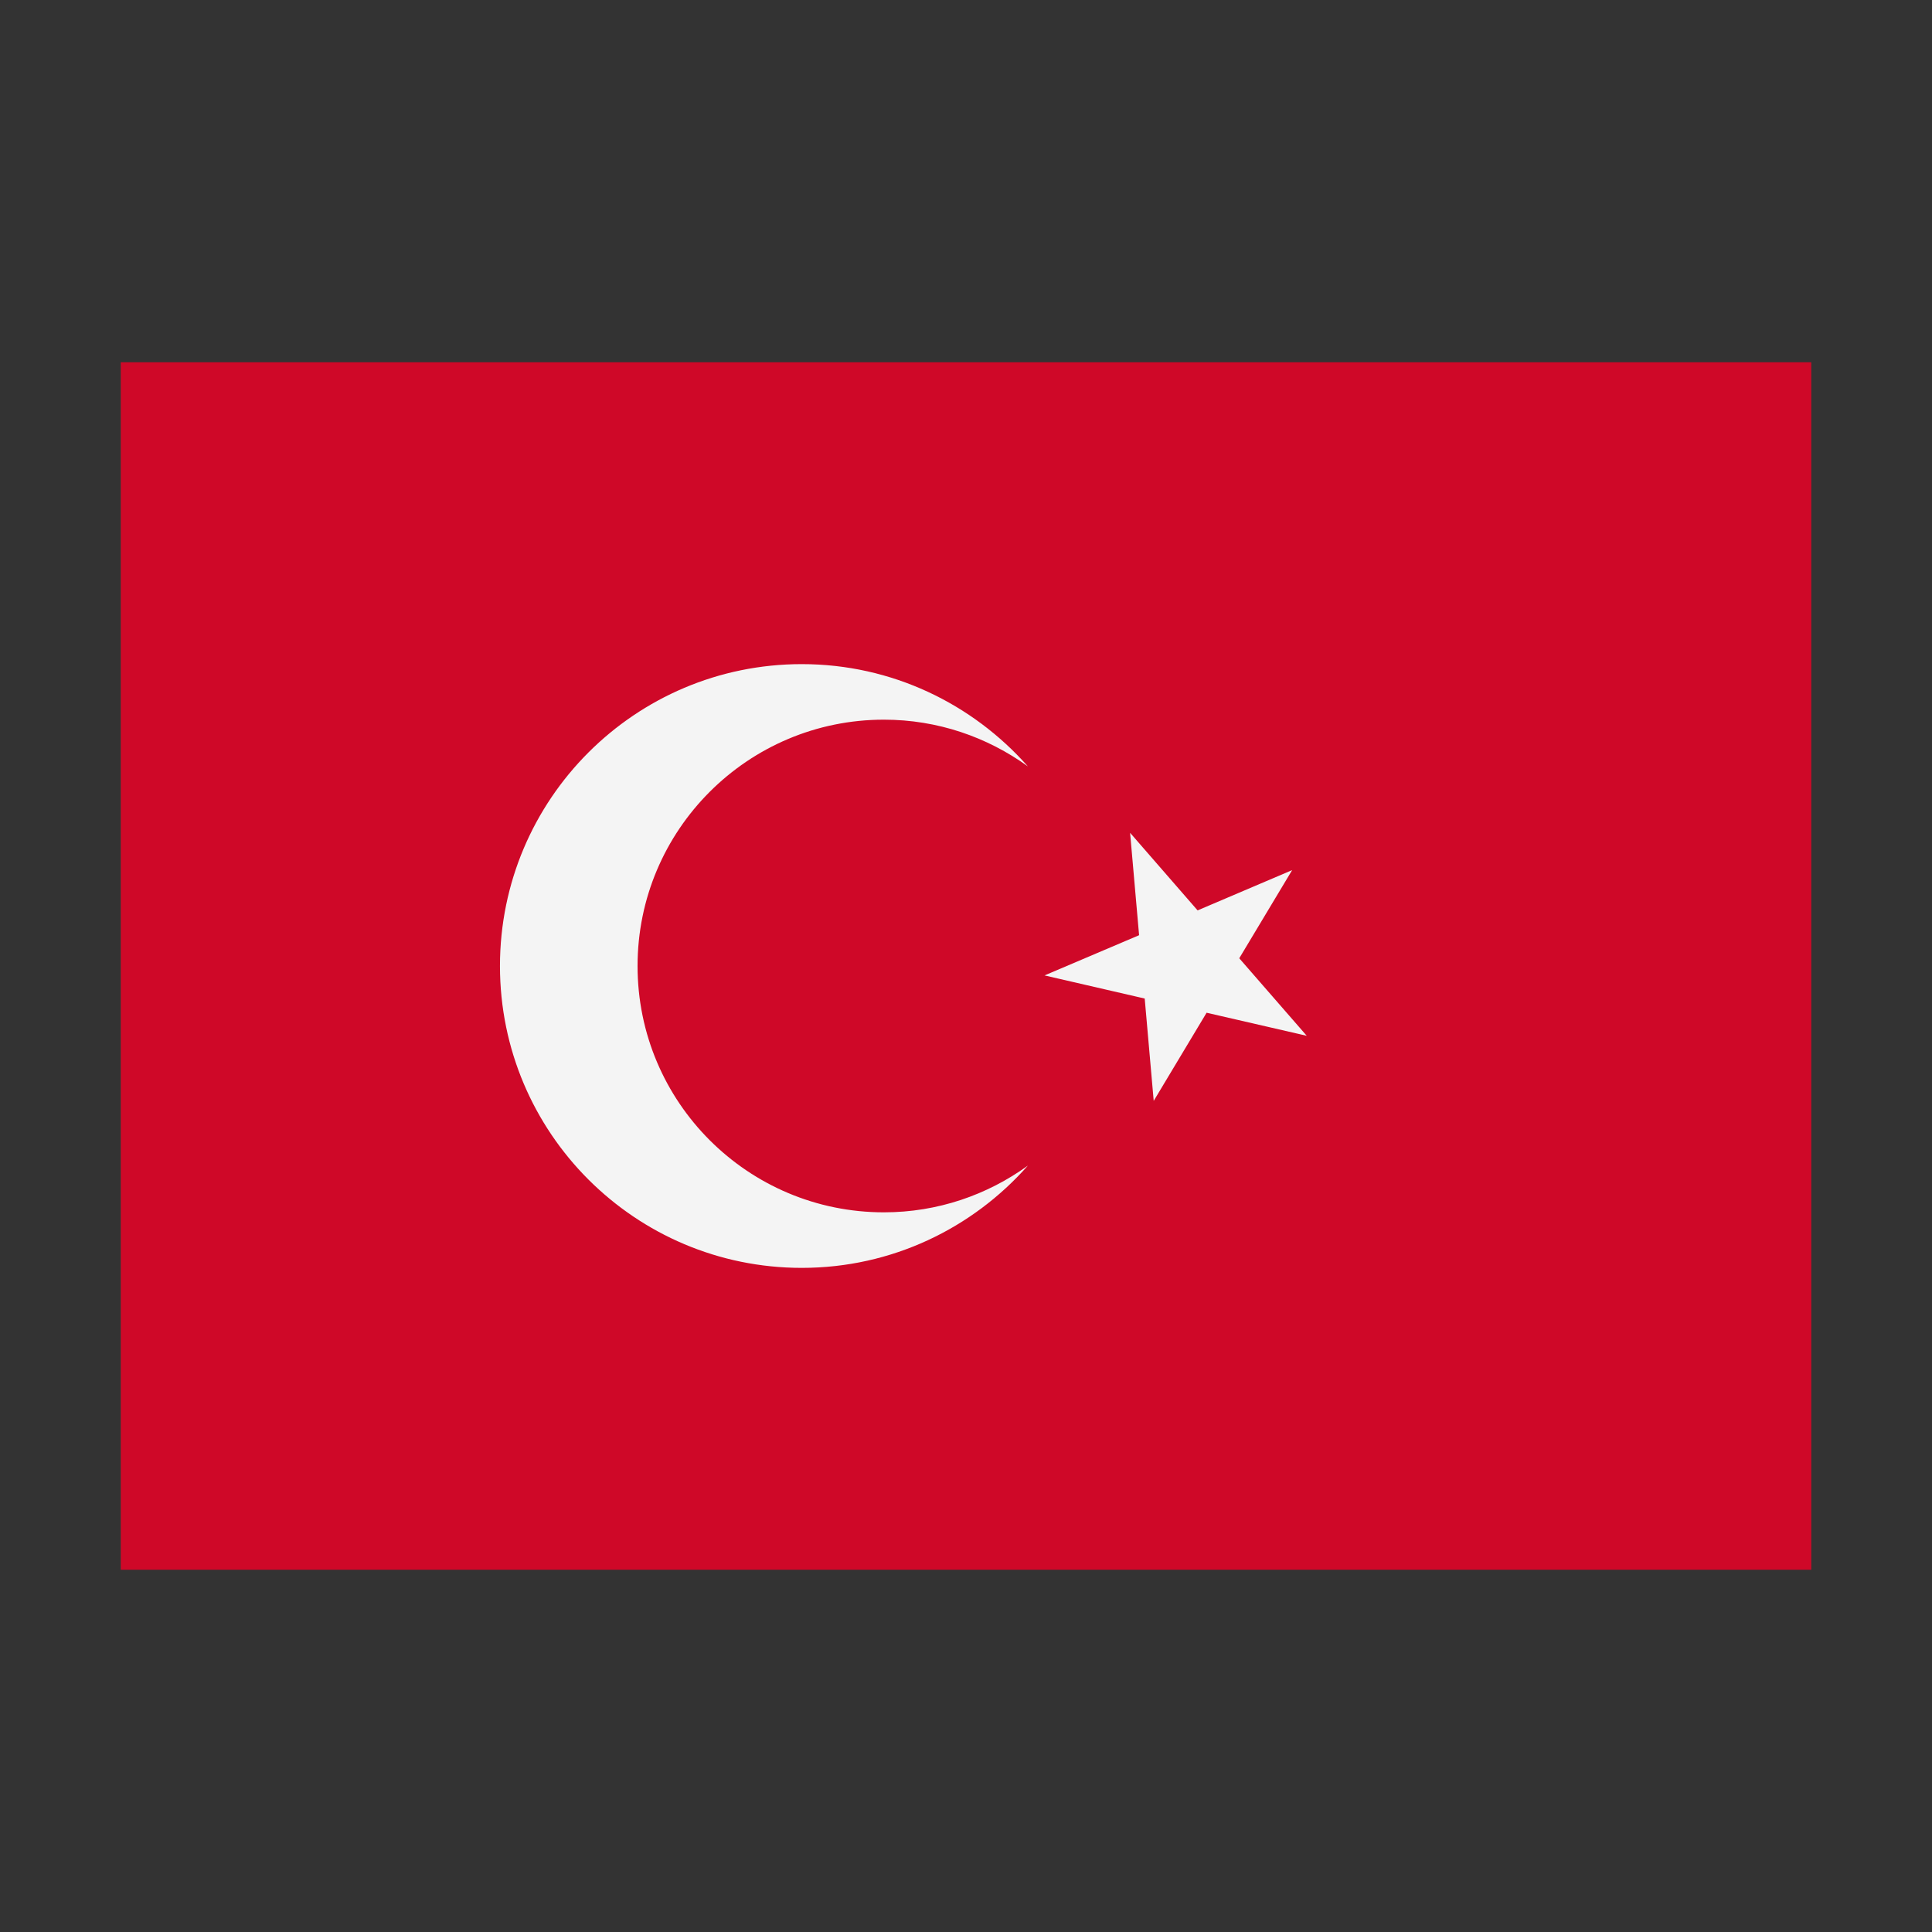 <svg width="32" height="32" viewBox="0 0 32 32" xmlns="http://www.w3.org/2000/svg">
  <rect x="0" y="0" width="32" height="32" fill="#333333" stroke="none"/>
  <rect fill="#CF0828" x="2" y="6" width="28" height="20" />
  <path d="M14.64,20.08C12.387,20.08 10.56,18.254 10.56,16C10.56,13.747 12.387,11.92 14.64,11.92C15.531,11.92 16.354,12.209 17.025,12.694C16.108,11.658 14.773,11 13.28,11C10.519,11 8.281,13.239 8.281,16C8.281,18.762 10.519,21 13.28,21C14.773,21 16.109,20.343 17.025,19.306C16.354,19.791 15.532,20.08 14.64,20.08ZM17.301,16.156L18.96,16.539L19.109,18.234L19.985,16.774L21.644,17.156L20.526,15.872L21.402,14.412L19.836,15.079L18.718,13.794L18.867,15.49L17.301,16.156Z" fill="#f4f4f4" />
</svg>
